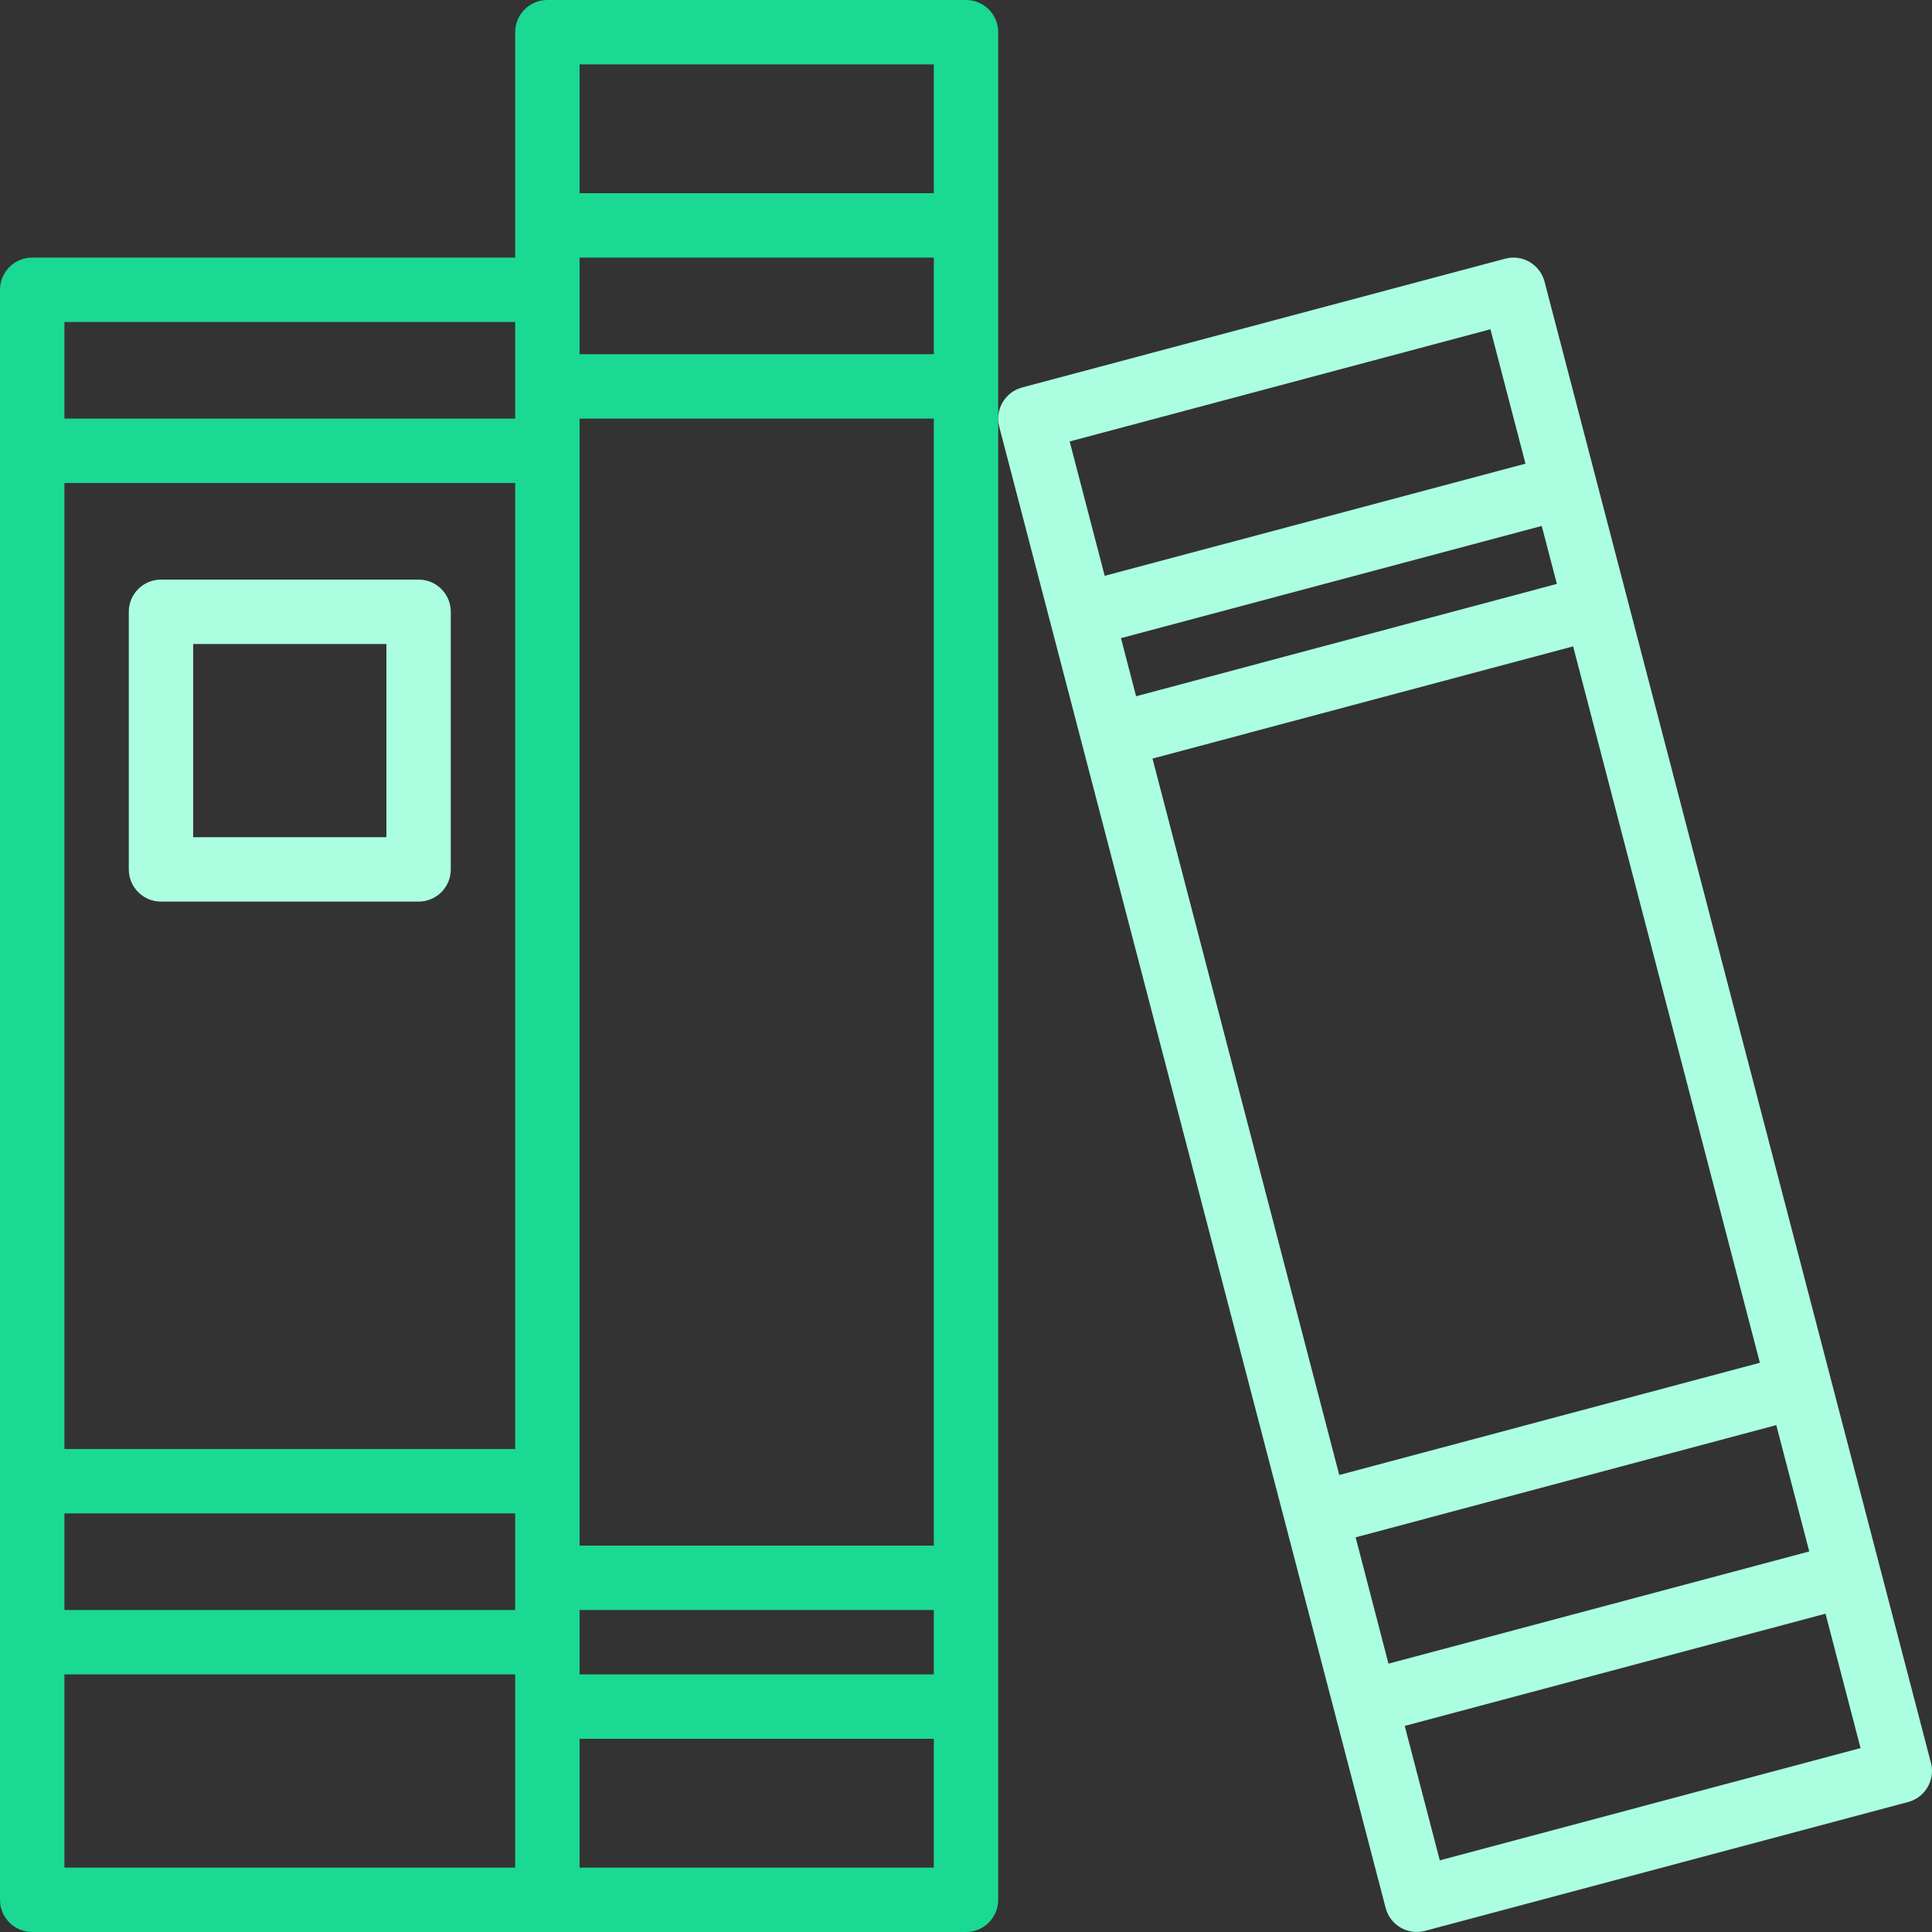 <svg width="128" height="128" viewBox="0 0 128 128" fill="none" xmlns="http://www.w3.org/2000/svg">
<rect x="0" y="0" width="128" height="128" fill="#333333" stroke="none"/>
<path d="M64 0H36.267C35.089 0 34.133 0.955 34.133 2.133V17.067H2.133C0.955 17.067 0 18.022 0 19.2V125.867C0 127.045 0.955 128 2.133 128H64C65.178 128 66.133 127.045 66.133 125.867V2.133C66.133 0.955 65.178 0 64 0ZM61.867 110.933H38.4V106.667H61.867V110.933ZM4.267 32H34.133V96H4.267V32ZM61.867 23.467H38.4V17.067H61.867V23.467ZM4.267 100.267H34.133V106.667H4.267V100.267ZM38.4 102.4V27.733H61.867V102.4H38.4ZM61.867 4.267V12.8H38.4V4.267H61.867ZM34.133 21.333V27.733H4.267V21.333H34.133ZM4.267 110.933H34.133V123.733H4.267V110.933ZM38.4 123.733V115.2H61.867V123.733H38.4Z" fill="#1AD993"/>
<path d="M127.931 116.796L102.331 18.663C102.189 18.113 101.832 17.643 101.341 17.356C100.85 17.071 100.266 16.993 99.717 17.14L67.717 25.673C66.584 25.975 65.906 27.136 66.202 28.271L91.802 126.404C91.945 126.954 92.302 127.424 92.794 127.709C93.284 127.994 93.869 128.071 94.417 127.923L126.417 119.39C127.548 119.088 128.224 117.929 127.931 116.796ZM74.266 42.278L102.144 34.846L103.147 38.685L75.271 46.129L74.266 42.278ZM104.224 42.825L116.597 90.287L88.729 97.722L76.356 50.257L104.224 42.825ZM117.683 94.417L119.868 102.789L91.99 110.221L89.814 101.852L117.683 94.417ZM98.744 21.814L101.067 30.72L73.189 38.15L70.868 29.248L98.744 21.814ZM95.39 123.253L93.067 114.347L120.945 106.913L123.266 115.815L95.39 123.253Z" fill="#ABFFE0"/>
<path d="M27.733 38.4H10.666C9.488 38.4 8.533 39.355 8.533 40.533V57.6C8.533 58.778 9.488 59.733 10.666 59.733H27.733C28.911 59.733 29.866 58.778 29.866 57.6V40.533C29.866 39.355 28.911 38.4 27.733 38.4ZM25.6 55.467H12.8V42.667H25.6V55.467Z" fill="#ABFFE0"/>
</svg>
